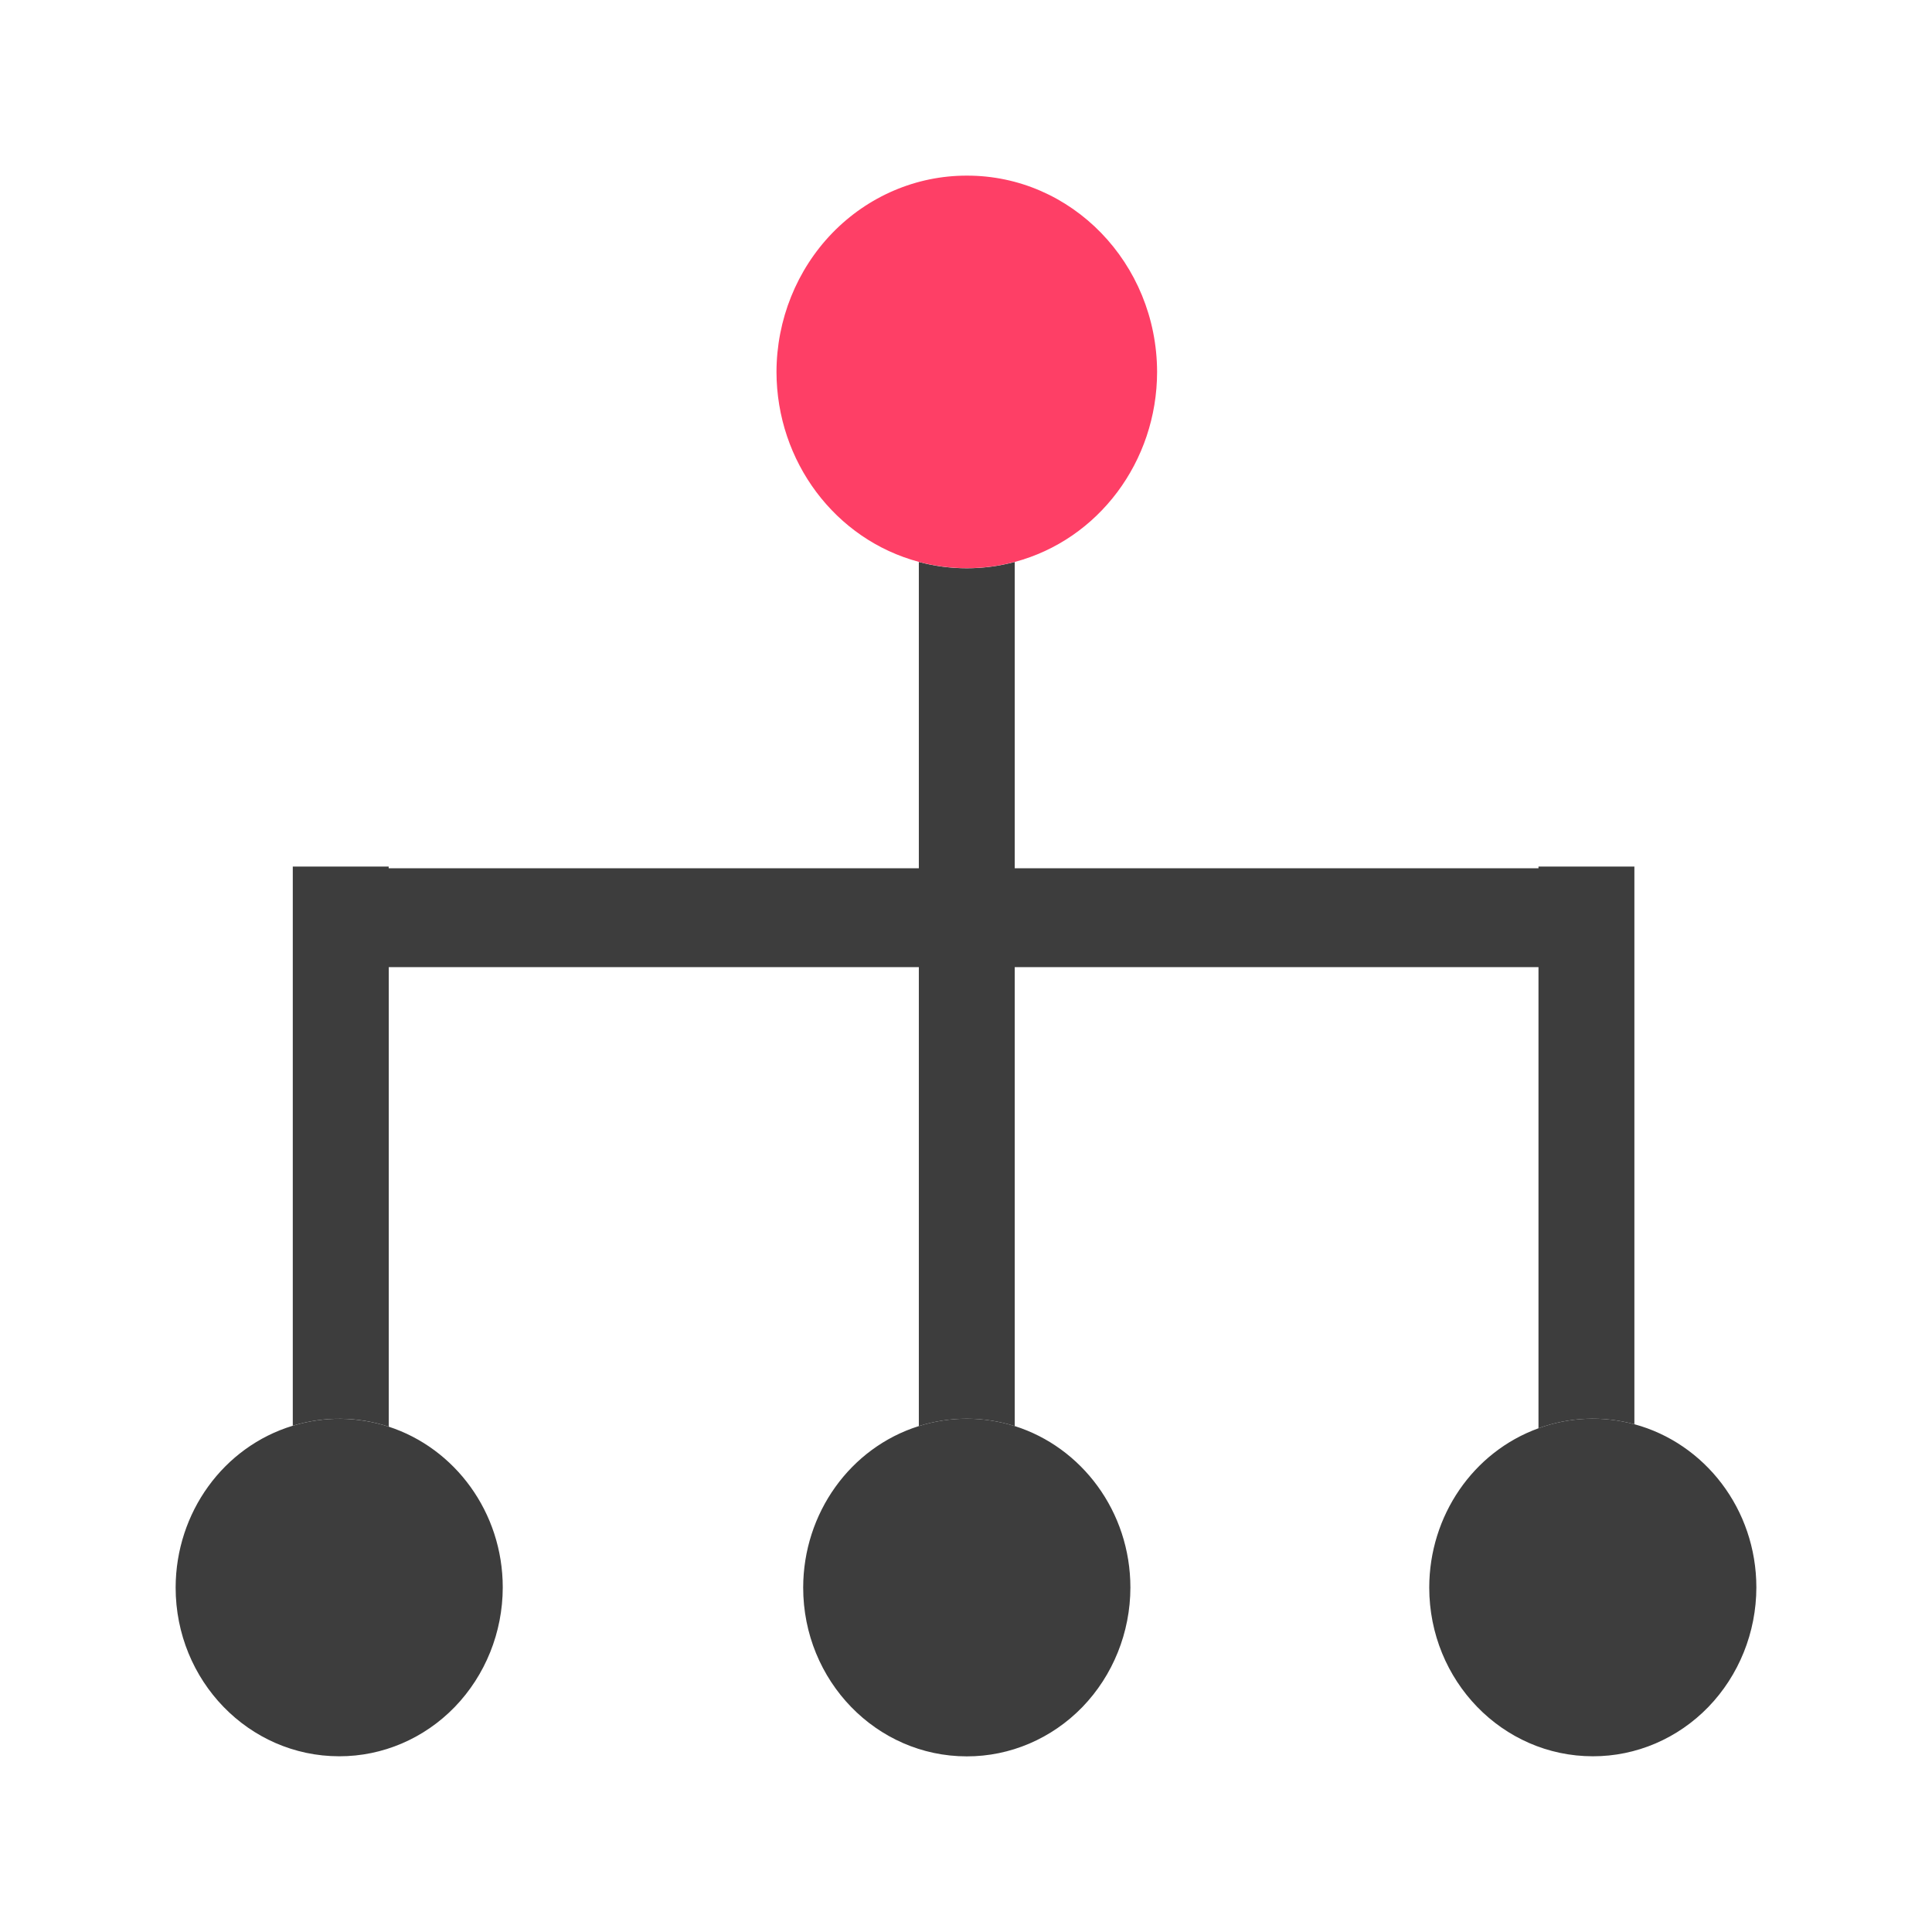 <?xml version="1.0" encoding="UTF-8"?>
<svg width="22px" height="22px" viewBox="0 0 22 22" version="1.1" xmlns="http://www.w3.org/2000/svg" xmlns:xlink="http://www.w3.org/1999/xlink">
    <title>a-luojitu1</title>
    <g id="飞梭-20230816✅" stroke="none" stroke-width="1" fill="none" fill-rule="evenodd">
        <g id="大纲" transform="translate(-22, -81)" fill-rule="nonzero">
            <g id="编组-6" transform="translate(0, 81)">
                <g id="a-luojitu1-2" transform="translate(22, 0)">
                    <g id="a-luojitu1" transform="translate(11, 11) rotate(-270) translate(-11, -11) translate(2, 2)">
                        <path d="M14.218,1.389 L7.868,1.389 L7.868,2.481 L7.887,2.481 L7.887,8.445 L4.399,8.445 C4.495,8.803 4.495,9.179 4.399,9.537 L7.887,9.537 L7.887,15.574 L7.868,15.574 L7.868,16.666 L14.235,16.666 C14.126,16.309 14.129,15.928 14.246,15.573 L9.013,15.573 L9.013,9.537 L14.239,9.537 C14.127,9.181 14.127,8.801 14.239,8.445 L9.013,8.445 L9.013,2.481 L14.264,2.481 C14.136,2.13 14.12,1.75 14.218,1.389 L14.218,1.389 Z" id="路径" fill="#3D3D3D"></path>
                        <path d="M4.399,8.445 C4.145,7.492 3.255,6.825 2.235,6.824 C0.998,6.827 -0.003,7.797 -3.21713623e-15,8.991 C-0.001,9.565 0.234,10.115 0.653,10.522 C1.072,10.928 1.642,11.157 2.236,11.158 C3.255,11.156 4.144,10.489 4.398,9.537 C4.494,9.179 4.494,8.803 4.398,8.445 L4.399,8.445 Z" id="路径" fill="#FE3F66"></path>
                        <path d="M14.235,16.666 C14.475,17.456 15.224,17.998 16.077,18 C17.14,18 17.999,17.166 17.999,16.137 C18,15.644 17.798,15.171 17.438,14.822 C17.077,14.473 16.588,14.276 16.077,14.275 C15.219,14.275 14.491,14.821 14.246,15.573 C14.13,15.928 14.126,16.308 14.235,16.665 L14.235,16.666 Z M14.239,9.537 C14.485,10.319 15.232,10.853 16.078,10.854 C17.139,10.854 18,10.02 18,8.991 C18.001,8.498 17.799,8.025 17.439,7.675 C17.078,7.326 16.589,7.129 16.078,7.128 C15.212,7.128 14.479,7.683 14.239,8.445 C14.127,8.801 14.127,9.181 14.239,9.537 Z M14.218,1.389 C14.12,1.75 14.136,2.13 14.264,2.481 C14.533,3.225 15.26,3.724 16.077,3.725 C17.139,3.725 17.999,2.891 17.999,1.862 C18,1.369 17.798,0.896 17.438,0.547 C17.077,0.198 16.588,0.001 16.077,0 C15.184,0 14.434,0.589 14.218,1.389 L14.218,1.389 Z" id="形状" fill="#3D3D3D"></path>
                    </g>
                </g>
            </g>
        </g>
    </g>
</svg>